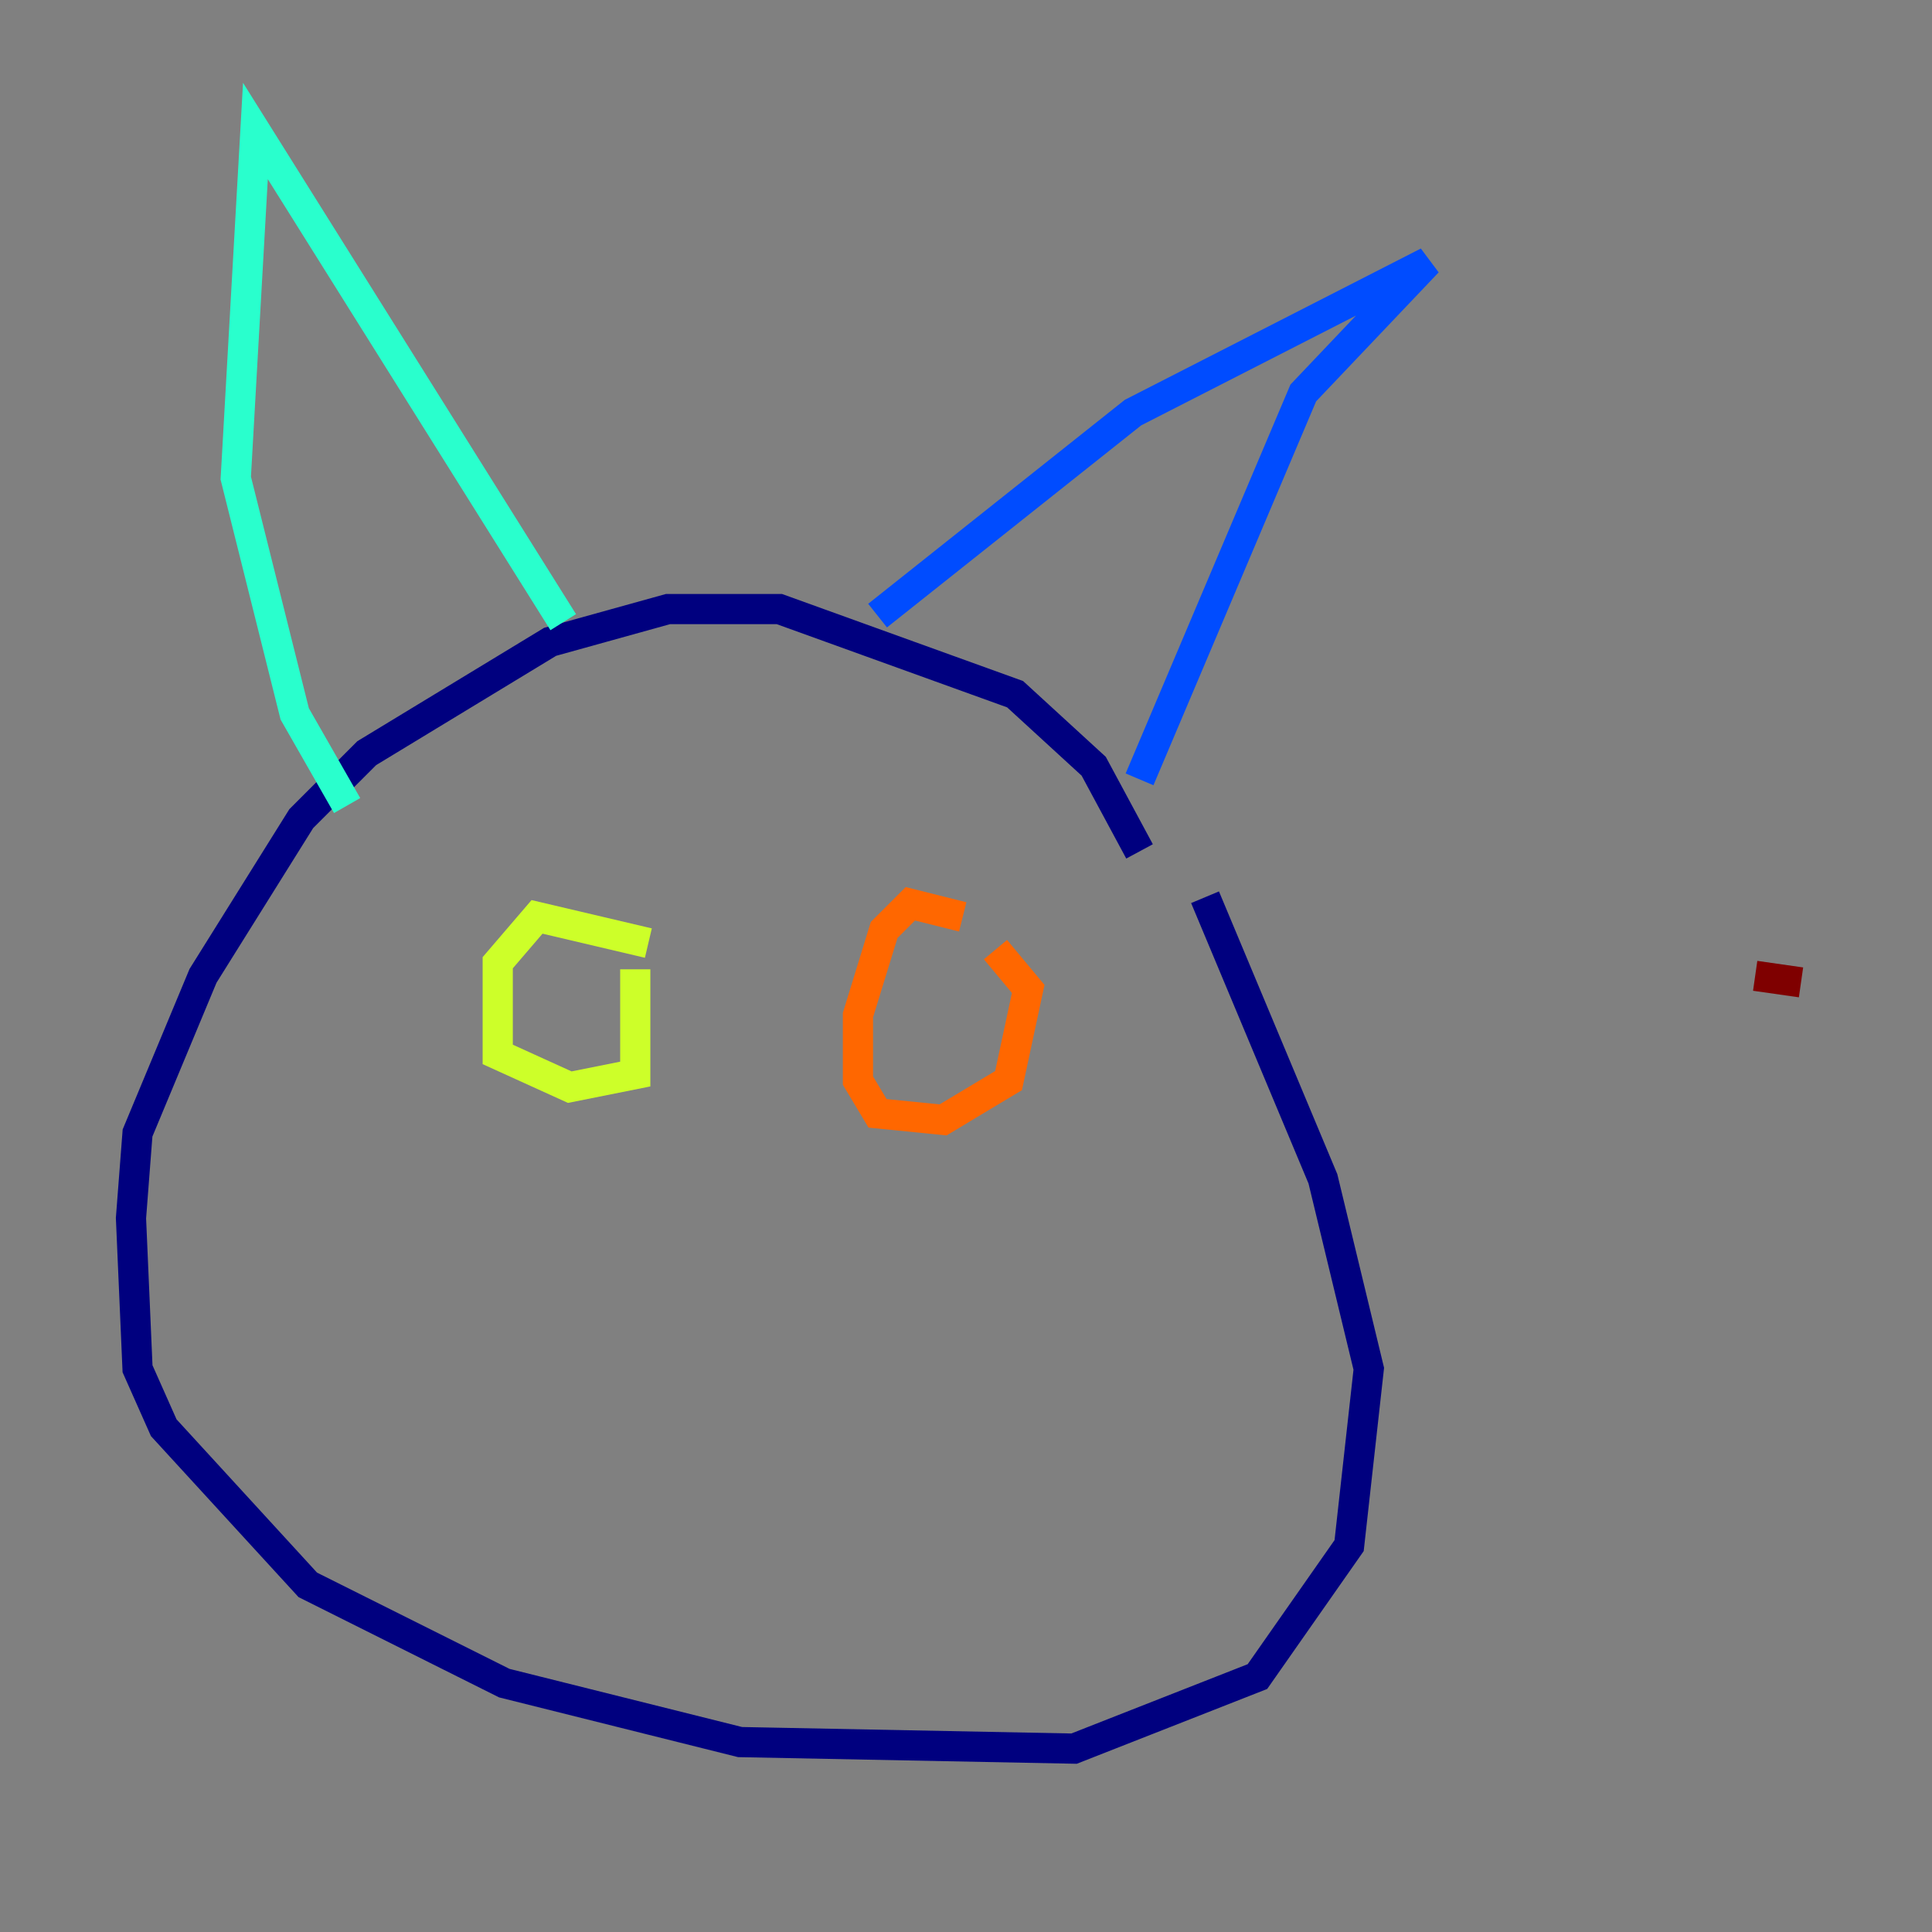 <?xml version="1.0" encoding="utf-8" ?>
<svg baseProfile="tiny" height="128" version="1.2" viewBox="0,0,128,128" width="128" xmlns="http://www.w3.org/2000/svg" xmlns:ev="http://www.w3.org/2001/xml-events" xmlns:xlink="http://www.w3.org/1999/xlink"><rect x="0" y="0" width="128" height="128" fill="#808080" stroke="none"/><defs /><polyline fill="none" points="75.498,56.407 72.461,50.766 67.254,45.993 51.634,40.352 44.258,40.352 36.447,42.522 24.298,49.898 19.959,54.237 13.451,64.651 9.112,75.064 8.678,80.705 9.112,90.685 10.848,94.59 20.393,105.003 33.41,111.512 49.031,115.417 71.159,115.851 83.308,111.078 89.383,102.4 90.685,90.685 87.647,78.102 79.837,59.444" stroke="#00007f" stroke-width="2" /><polyline fill="none" points="75.498,51.634 86.346,26.034 94.59,17.356 75.064,27.336 58.142,40.786" stroke="#004cff" stroke-width="2" /><polyline fill="none" points="37.315,41.22 16.922,8.678 15.62,31.675 19.525,47.295 22.997,53.37" stroke="#29ffcd" stroke-width="2" /><polyline fill="none" points="42.956,62.481 35.58,60.746 32.976,63.783 32.976,69.858 37.749,72.027 42.088,71.159 42.088,64.217" stroke="#cdff29" stroke-width="2" /><polyline fill="none" points="63.783,60.746 60.312,59.878 58.576,61.614 56.841,67.254 56.841,71.593 58.142,73.763 62.481,74.197 66.82,71.593 68.122,65.519 65.953,62.915" stroke="#ff6700" stroke-width="2" /><polyline fill="none" points="119.322,65.085 116.285,64.651" stroke="#7f0000" stroke-width="2" /></svg>